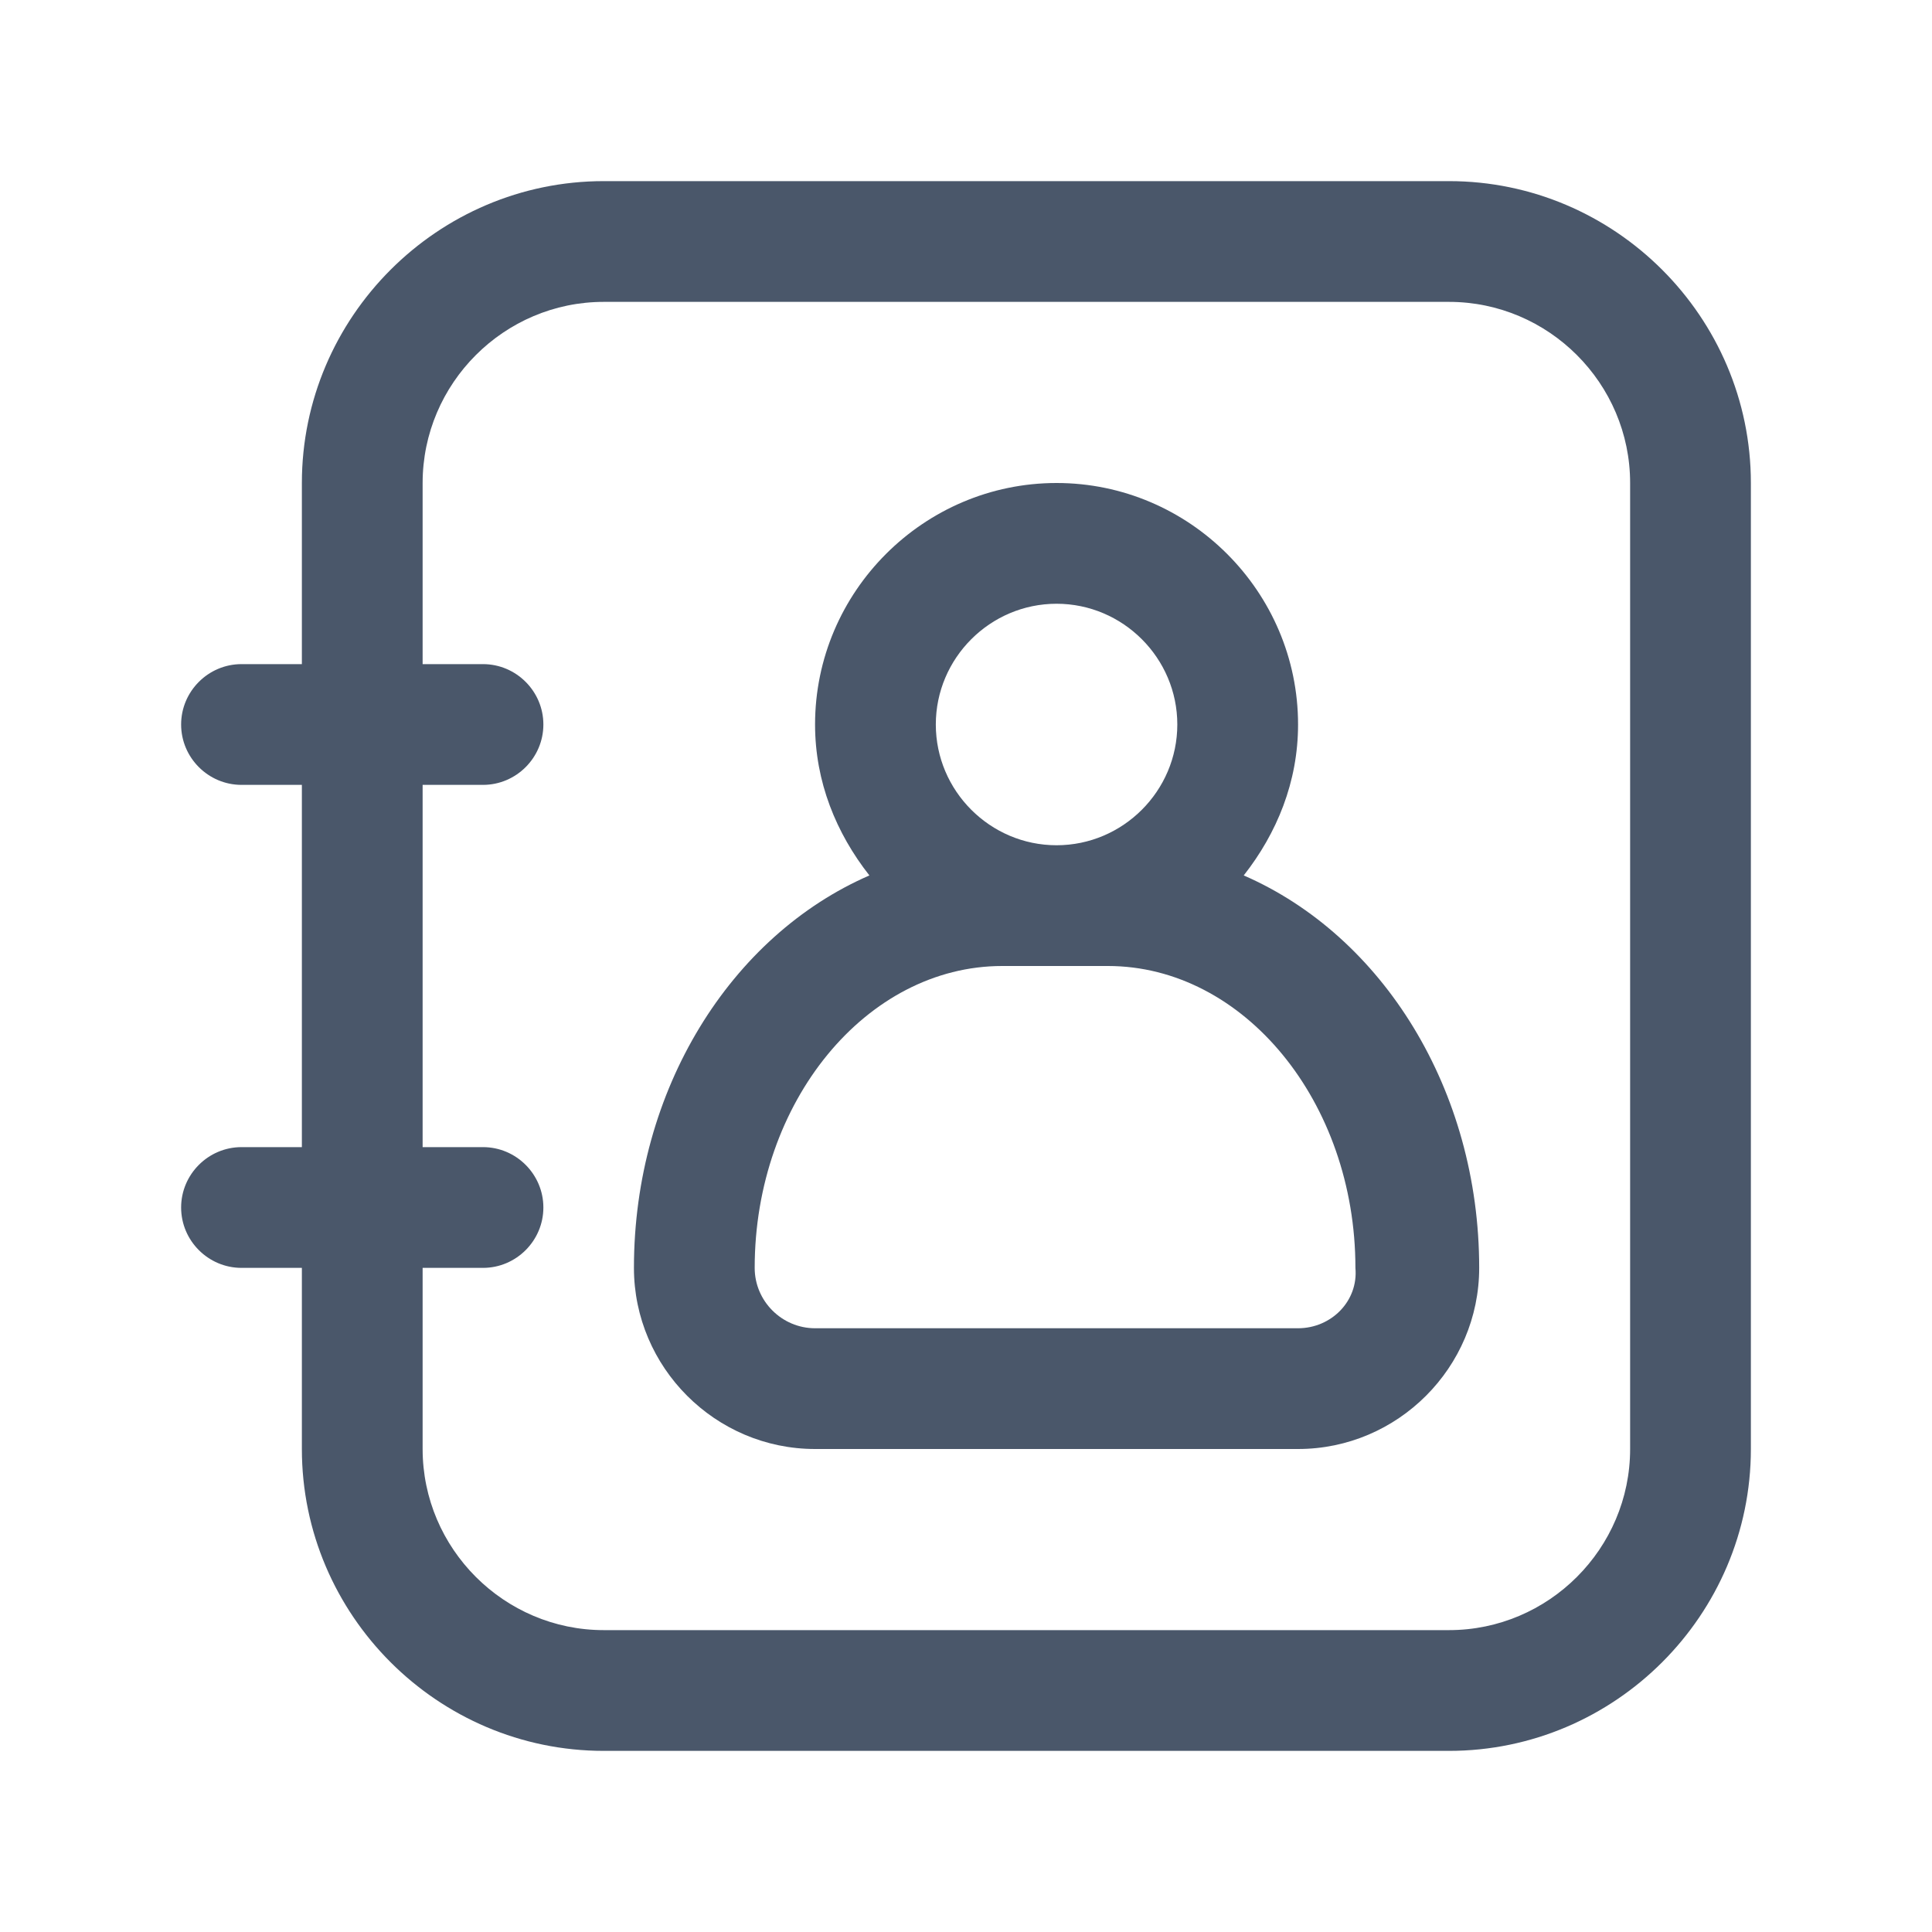 <?xml version="1.0" standalone="no"?><!DOCTYPE svg PUBLIC "-//W3C//DTD SVG 1.1//EN" "http://www.w3.org/Graphics/SVG/1.1/DTD/svg11.dtd"><svg t="1650077396378" class="icon" viewBox="0 0 1024 1024" version="1.1" xmlns="http://www.w3.org/2000/svg" p-id="8133" xmlns:xlink="http://www.w3.org/1999/xlink" width="200" height="200"><defs><style type="text/css">@font-face { font-family: feedback-iconfont; src: url("//at.alicdn.com/t/font_1031158_u69w8yhxdu.woff2?t=1630033759944") format("woff2"), url("//at.alicdn.com/t/font_1031158_u69w8yhxdu.woff?t=1630033759944") format("woff"), url("//at.alicdn.com/t/font_1031158_u69w8yhxdu.ttf?t=1630033759944") format("truetype"); }
</style></defs><path d="M768 96H320c-88 0-160 72-160 160v96H128c-17.6 0-32 14.4-32 32s14.4 32 32 32h32v192H128c-17.6 0-32 14.4-32 32s14.4 32 32 32h32v96c0 88 72 160 160 160h448c88 0 160-72 160-160V256c0-88-72-160-160-160z m96 672c0 52.8-43.2 96-96 96H320c-52.8 0-96-43.2-96-96v-96h32c17.6 0 32-14.4 32-32s-14.4-32-32-32h-32V416h32c17.6 0 32-14.4 32-32s-14.4-32-32-32h-32v-96c0-52.8 43.2-96 96-96h448c52.8 0 96 43.2 96 96v512z" fill="#4A576A" p-id="8134"></path><path d="M659.2 464c17.6-22.4 28.8-49.6 28.8-80 0-70.4-57.6-128-128-128s-128 57.6-128 128c0 30.4 11.2 57.6 28.8 80-73.6 32-124.8 113.6-124.8 208 0 52.8 43.2 96 96 96h256c52.8 0 96-43.2 96-96 0-94.4-51.2-176-124.8-208zM560 320c35.2 0 64 28.8 64 64s-28.8 64-64 64-64-28.8-64-64 28.8-64 64-64z m128 384H432c-17.6 0-32-14.4-32-32 0-88 59.2-160 131.2-160h56c72 0 131.2 72 131.2 160 1.6 17.6-12.8 32-30.4 32z" fill="#4A576A" p-id="8135"></path></svg>